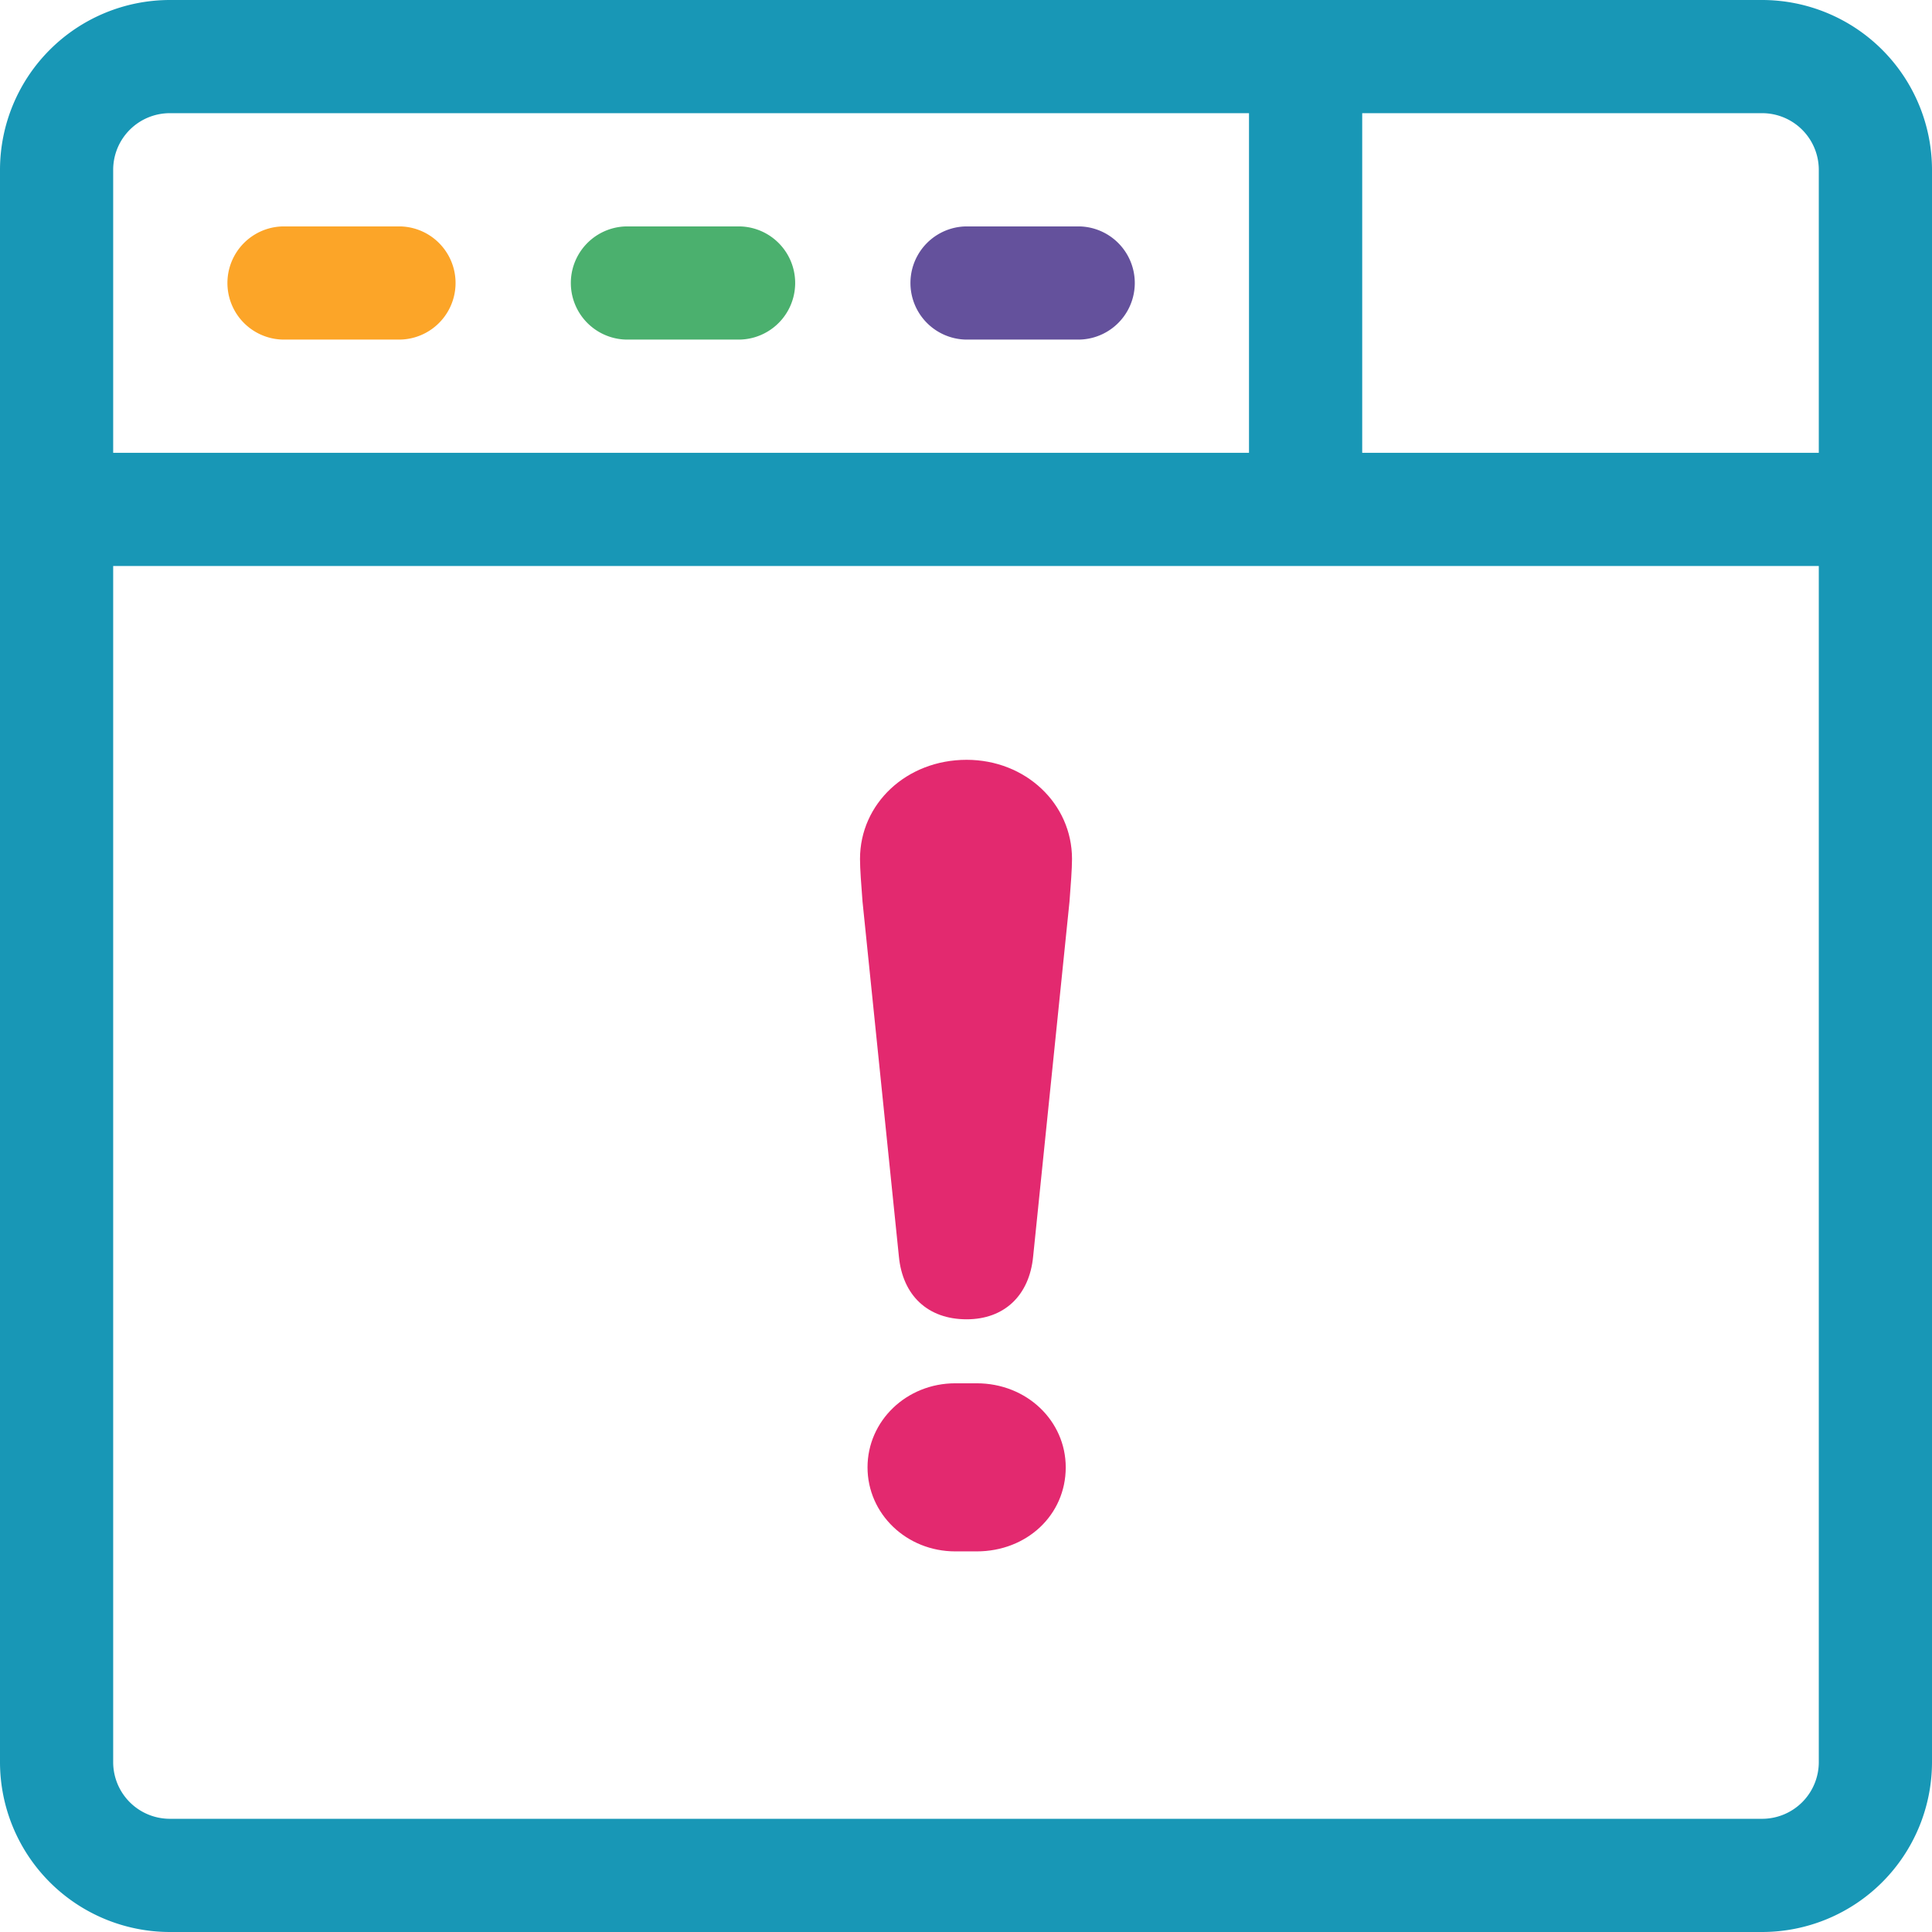 <?xml version="1.0" encoding="UTF-8" standalone="no"?>
<svg
   xmlns:dc="http://purl.org/dc/elements/1.1/"
   xmlns:cc="http://creativecommons.org/ns#"
   xmlns:rdf="http://www.w3.org/1999/02/22-rdf-syntax-ns#"
   xmlns:svg="http://www.w3.org/2000/svg"
   xmlns="http://www.w3.org/2000/svg"
   xmlns:sodipodi="http://sodipodi.sourceforge.net/DTD/sodipodi-0.dtd"
   xmlns:inkscape="http://www.inkscape.org/namespaces/inkscape"
   id="wikipedia"
   width="209.964"
   height="209.964"
   viewBox="0 0 209.964 209.964"
   version="1.1"
   sodipodi:docname="icono-acciones.svg"
   inkscape:version="0.92.4 5da689c313, 2019-01-14">
  <sodipodi:namedview
     pagecolor="#ffffff"
     bordercolor="#666666"
     borderopacity="1"
     objecttolerance="10"
     gridtolerance="10"
     guidetolerance="10"
     inkscape:pageopacity="0"
     inkscape:pageshadow="2"
     inkscape:window-width="1680"
     inkscape:window-height="1050"
     id="namedview22"
     showgrid="false"
     inkscape:zoom="1.1240022"
     inkscape:cx="142.49676"
     inkscape:cy="104.982"
     inkscape:window-x="0"
     inkscape:window-y="0"
     inkscape:window-maximized="0"
     inkscape:current-layer="text4539" />
  <defs
     id="defs4">
    <style
       id="style2">
            .cls-1{fill:#e3296f}.cls-2{fill:#1897b6}.cls-3{fill:#fca528}.cls-4{fill:#4bb06e}.cls-5{fill:#64519c}
        </style>
  </defs>
  <g
     id="Grupo_691"
     data-name="Grupo 691"
     transform="translate(37.318 86.528)">
    <g
       id="Grupo_690"
       data-name="Grupo 690">
      <g
         aria-label="!"
         style="font-style:normal;font-weight:normal;font-size:136.329px;line-height:1.25;font-family:sans-serif;letter-spacing:0px;word-spacing:0px;fill:#e3296f;fill-opacity:1;stroke:none;stroke-width:3.408"
         id="text4539">
        <path
           d="m 78.912,11.451 c 0.136,-1.772 0.273,-3.545 0.273,-4.635 0,-5.999 -5.044,-10.77 -11.452,-10.77 -6.544,0 -11.588,4.772 -11.588,10.77 0,1.091 0.136,2.863 0.273,4.635 l 3.954,38.582 c 0.409,4.226 3.136,6.817 7.362,6.817 4.09,0 6.817,-2.59 7.226,-6.817 z M 68.823,82.072 c 5.453,0 9.68,-3.954 9.68,-9.134 0,-5.044 -4.226,-9.134 -9.68,-9.134 h -2.318 c -5.317,0 -9.543,4.09 -9.543,9.134 0,5.044 4.226,9.134 9.543,9.134 z"
           style="font-style:normal;font-variant:normal;font-weight:bold;font-stretch:normal;font-size:136.333px;font-family:'Nimbus Mono PS';-inkscape-font-specification:'Nimbus Mono PS, Bold';font-variant-ligatures:normal;font-variant-caps:normal;font-variant-numeric:normal;font-feature-settings:normal;text-align:start;writing-mode:lr-tb;text-anchor:start;stroke-width:3.408"
           id="path831" />
      </g>
    </g>
  </g>
  <g
     id="Grupo_693"
     data-name="Grupo 693">
    <g
       id="Grupo_692"
       data-name="Grupo 692">
      <path
         id="Trazado_1985"
         d="M191.51 0H18.454A18.475 18.475 0 0 0 0 18.454V191.51a18.475 18.475 0 0 0 18.454 18.454H191.51a18.475 18.475 0 0 0 18.454-18.454V18.454A18.475 18.475 0 0 0 191.51 0zM12.3 18.454a6.158 6.158 0 0 1 6.154-6.154h117.284v36.91H12.3zM197.661 191.51a6.158 6.158 0 0 1-6.151 6.151H18.454a6.158 6.158 0 0 1-6.154-6.151v-130h185.361zm0-142.3h-49.62V12.3h43.469a6.158 6.158 0 0 1 6.151 6.151z"
         class="cls-2"
         data-name="Trazado 1985" />
    </g>
  </g>
  <g
     id="Grupo_695"
     data-name="Grupo 695"
     transform="translate(24.605 24.605)">
    <g
       id="Grupo_694"
       data-name="Grupo 694">
      <path
         id="Trazado_1986"
         d="M78.864 60H66.151a6.151 6.151 0 0 0 0 12.3h12.713a6.151 6.151 0 0 0 0-12.3z"
         class="cls-3"
         data-name="Trazado 1986"
         transform="translate(-60 -60)" />
    </g>
  </g>
  <g
     id="Grupo_697"
     data-name="Grupo 697"
     transform="translate(61.923 24.605)">
    <g
       id="Grupo_696"
       data-name="Grupo 696">
      <path
         id="Trazado_1987"
         d="M169.454 60h-12.3a6.151 6.151 0 0 0 0 12.3h12.3a6.151 6.151 0 0 0 0-12.3z"
         class="cls-4"
         data-name="Trazado 1987"
         transform="translate(-151 -60)" />
    </g>
  </g>
  <g
     id="Grupo_699"
     data-name="Grupo 699"
     transform="translate(98.831 24.605)">
    <g
       id="Grupo_698"
       data-name="Grupo 698">
      <path
         id="Trazado_1988"
         d="M259.454 60h-12.3a6.151 6.151 0 0 0 0 12.3h12.3a6.151 6.151 0 0 0 0-12.3z"
         class="cls-5"
         data-name="Trazado 1988"
         transform="translate(-241 -60)" />
    </g>
  </g>
</svg>
